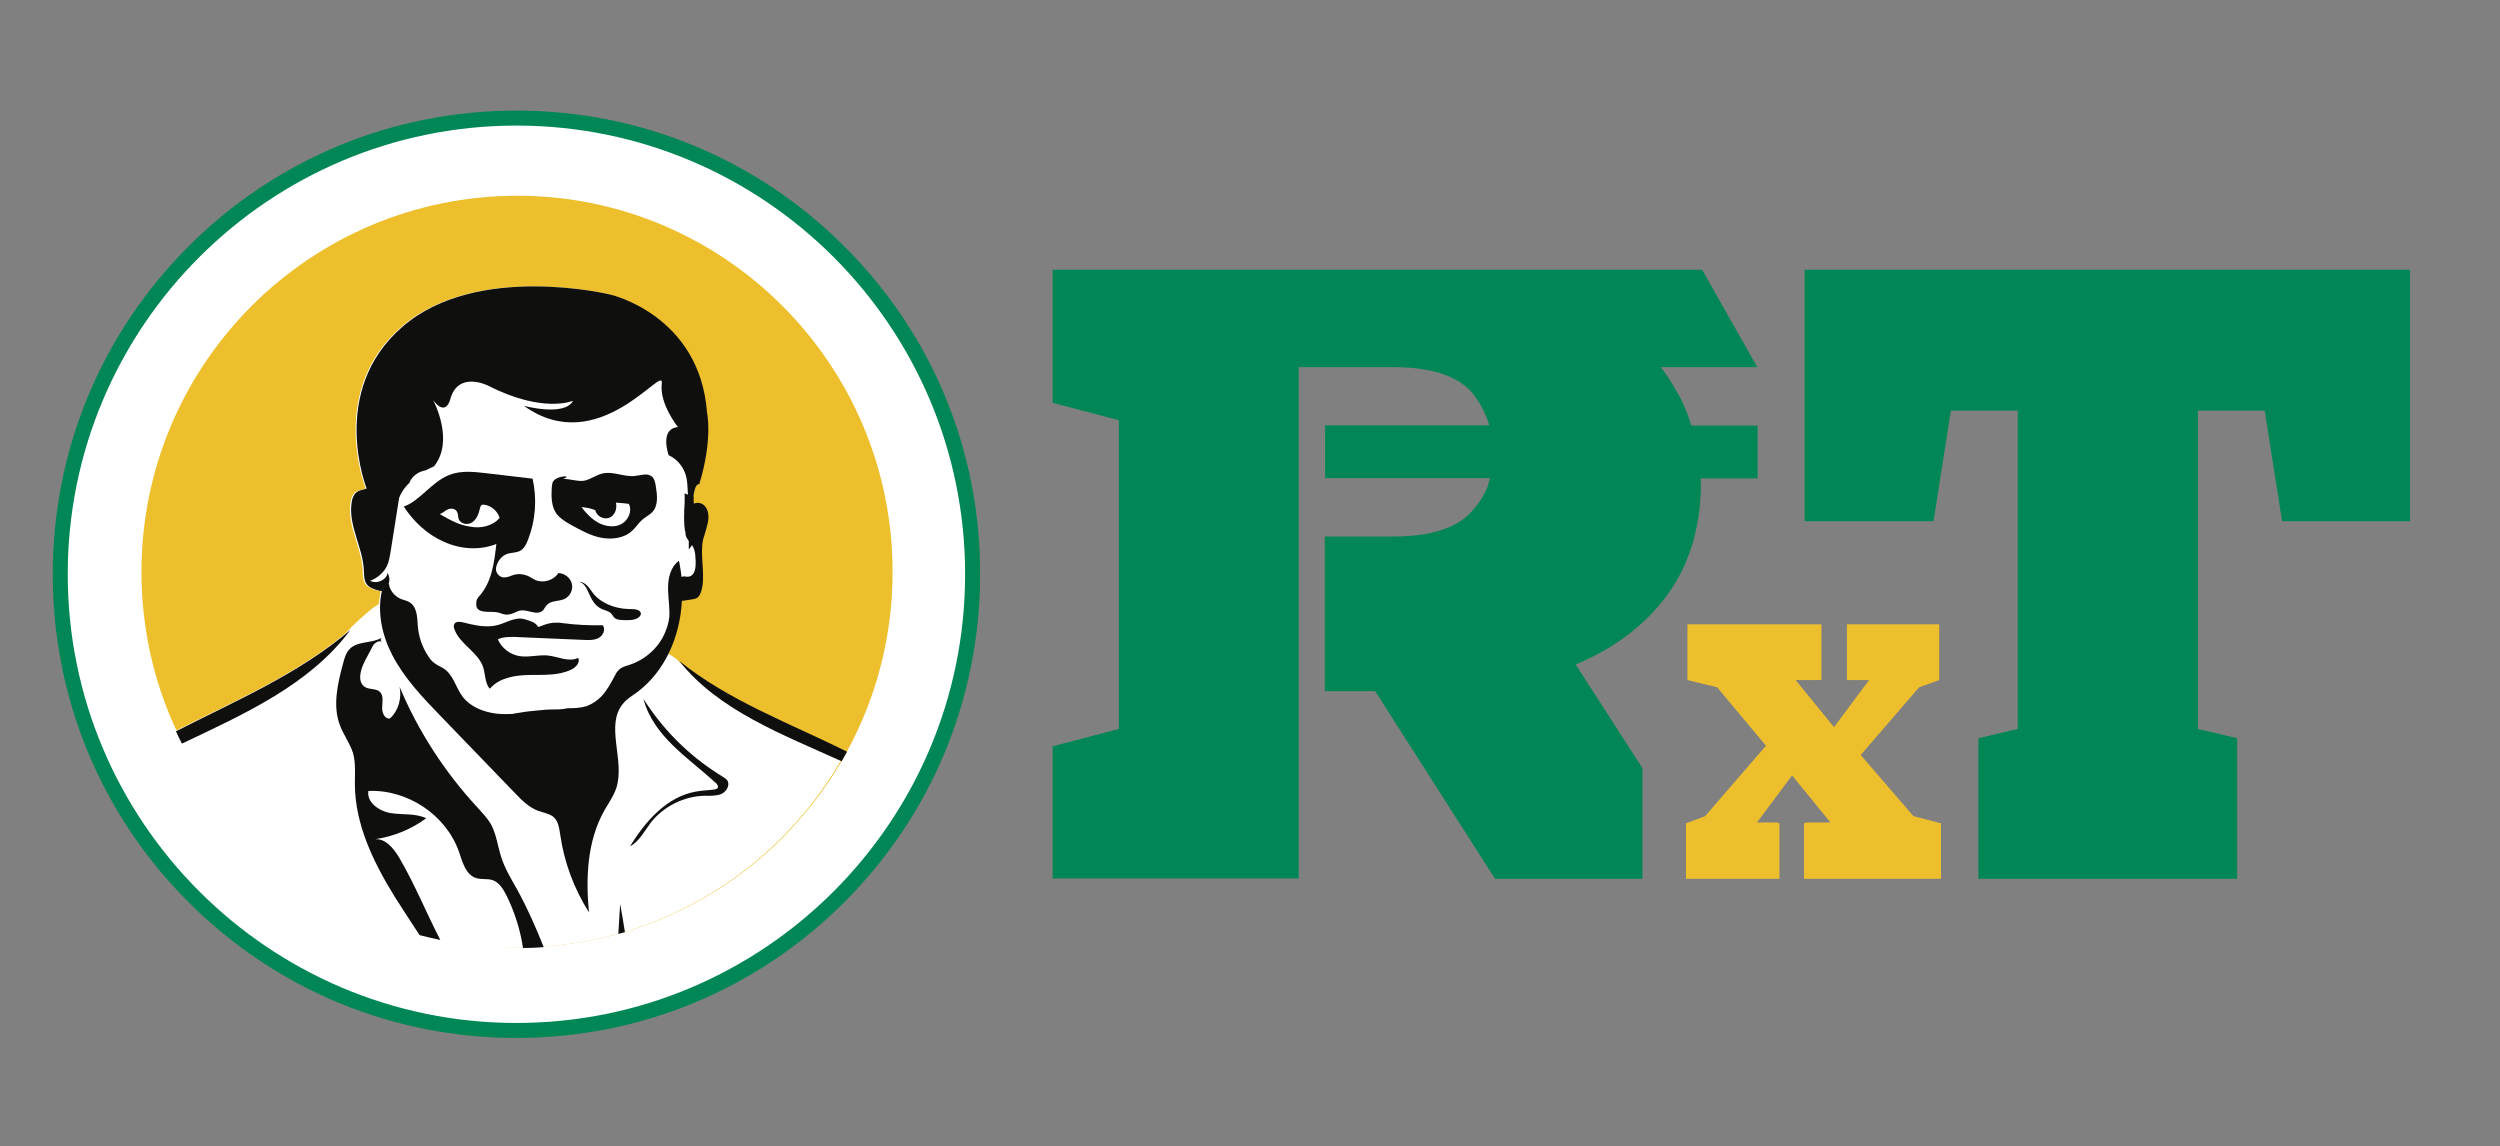 <?xml version="1.0" encoding="utf-8"?>
<!-- Generator: Adobe Illustrator 28.2.0, SVG Export Plug-In . SVG Version: 6.00 Build 0)  -->
<svg version="1.1" id="Layer_1" xmlns="http://www.w3.org/2000/svg" xmlns:xlink="http://www.w3.org/1999/xlink" x="0px" y="0px"
	 viewBox="0 0 834.1 382.4" style="enable-background:new 0 0 834.1 382.4;" xml:space="preserve">
<rect x="0" y="0" width="834.1" height="382.4" fill="#808080" stroke="none"/>
<style type="text/css">
	.st0{fill:#FFFFFF;}
	.st1{fill:none;}
	.st2{fill:#EEBF2D;}
	.st3{fill:#283015;}
	.st4{fill:#0F0F0E;}
	.st5{fill:#008755;}
</style>
<g>
	<circle class="st0" cx="171.9" cy="191.6" r="152.4"/>
	<polygon class="st1" points="624.9,170.1 624.9,213.1 624.7,213.1 624.7,170.2 	"/>
	<line class="st1" x1="614.6" y1="191.7" x2="614.6" y2="191.5"/>
	<g>
		<path class="st2" d="M297.8,190.8c0,21.7-5.5,42.1-15.2,59.9c-0.6,1.1-1.2,2.2-1.8,3.2c-1.8,3.1-3.7,6.1-5.8,9
			c-0.6,0.8-1.1,1.6-1.7,2.4c-3.2,4.3-6.6,8.3-10.2,12.1c-0.1,0.2-0.3,0.3-0.4,0.5c-14.7,15.2-33.2,26.7-54,33
			c-0.7,0.2-1.4,0.4-2.2,0.6c-1.3,0.4-2.5,0.7-3.8,1c-1.2,0.3-2.4,0.6-3.6,0.8c-5.3,1.1-10.7,2-16.2,2.4c-0.4,0-0.9,0.1-1.3,0.1
			c-2.3,0.2-4.6,0.3-6.9,0.3c-0.1,0-0.2,0-0.3,0c-0.6,0-1.3,0-1.9,0c-4.9,0-9.8-0.3-14.5-0.8c-1.8-0.2-3.6-0.4-5.3-0.7
			c-1.9-0.3-3.7-0.6-5.6-1c-2.3-0.5-4.7-1-6.9-1.6c-8.5-2.3-16.6-5.4-24.3-9.3c-3.3-1.7-6.5-3.5-9.6-5.4c-3.5-2.2-6.9-4.6-10.2-7.1
			c-5.2-4-10.1-8.4-14.5-13.1c-5.1-5.4-9.7-11.2-13.8-17.4c-0.6-0.9-1.1-1.8-1.7-2.7c-1.8-2.9-3.5-5.9-5.1-8.9
			c-0.7-1.4-1.4-2.7-2-4.1c-7.6-16.1-11.8-34.2-11.8-53.2c0-69.3,56.2-125.5,125.5-125.5C241.6,65.4,297.8,121.5,297.8,190.8z"/>
		<path class="st3" d="M140.4,236.8c-0.2-0.9-0.6-1.8-1.1-2.7C139.7,235,140,235.9,140.4,236.8z"/>
		<path class="st3" d="M206.1,240.2c0-0.1-0.1-0.2-0.1-0.3C205.9,239.8,206,239.9,206.1,240.2z"/>
		<path class="st0" d="M65.7,257.1c0.6,0.9,1.1,1.8,1.7,2.7c4.1,6.2,8.7,12,13.8,17.4c4.5,4.7,9.4,9.1,14.5,13.1
			c3.3,2.5,6.7,4.9,10.2,7.1c3.1,1.9,6.3,3.7,9.6,5.4c7.7,3.9,15.8,7,24.3,9.3c2.3,0.6,4.6,1.2,6.9,1.6c1.8,0.4,3.7,0.7,5.6,1
			c1.8,0.3,3.5,0.5,5.3,0.7c4.8,0.6,9.6,0.8,14.5,0.8c0.6,0,1.3,0,1.9,0c0.1,0,0.2,0,0.3,0c2.3,0,4.6-0.1,6.9-0.3
			c0.4,0,0.9-0.1,1.3-0.1c5.5-0.5,10.9-1.3,16.2-2.4c1.2-0.3,2.4-0.5,3.6-0.8c1.3-0.3,2.6-0.7,3.8-1c0.7-0.2,1.4-0.4,2.2-0.6
			c20.8-6.3,39.3-17.8,54-33c0.1-0.2,0.3-0.3,0.4-0.5c3.7-3.8,7.1-7.9,10.2-12.1c0.6-0.8,1.2-1.6,1.7-2.4c2.1-2.9,4-5.9,5.8-9
			c0.6-1.1,1.2-2.2,1.8-3.2c-18.6-9.3-38.6-16.6-55-29.5c-1.3-1.4-2.9-2.5-4.6-3.4c2.6-5.3,4.1-11.4,4.5-17.6
			c1.1-0.2,2.2-0.3,3.3-0.5c0.6-0.1,1.3-0.2,1.9-0.6c0.9-0.7,1.3-2.1,1.6-3.5c0.9-5.2-0.8-10.9,0.3-16c0.4-1.4,0.9-2.7,1.2-4.1
			c0.1-0.4,0.2-0.7,0.3-1.1c0.4-1.7,0.4-3.7-0.4-5.1c-0.9-1.6-2.6-1.8-4.1-1.3c0-0.5-0.1-1-0.1-1.5c0.3-2.8,0.9-5.3,2.1-5
			c4.4-15.2,2.4-23.9,2.4-23.9c-2.4-32.6-32.2-39.4-32.2-39.4S158.9,87.4,134,109c-24.1,20.8-12.8,51.9-12,54
			c-0.8,0.4-1.8,0.4-2.7,0.8c-1.6,0.7-2.2,2.4-2.4,4c-1.1,7.6,3.8,14.9,4.1,22.5c0.1,1.9,0,4,1.6,5.3c0.6,0.5,1.4,0.8,2.2,1.1
			c0.7,0.2,1.5,0.5,2.2,0.5c-0.3,1.4-0.5,2.9-0.6,4.3c-0.7,0.5-1.5,1-2.2,1.5c-3.3,2.7-6.3,5.4-9,8.4
			c-17.1,14.1-37.5,22.7-56.9,32.6c0.6,1.3,1.2,2.6,1.9,3.9l0,0c0,0.1,0.1,0.2,0.1,0.3C62.2,251.2,63.9,254.2,65.7,257.1z"/>
		<g>
			<path class="st4" d="M165.6,181.5c-0.7,6.2-1.5,12.7-5.7,17.4c-0.9,1-1,1.4-1,2.7c-0.1,3.1,4,2.4,6.3,2.6
				c2.6,0.2,3.1,1.9,7.2-0.1c0.2-0.1,0.3-0.2,0.5-0.2c2.6-1.1,6.1,1.8,8.2-0.2c0.5-0.5,0.8-1.3,1.3-1.8c1.4-1.6,3.9-1.2,5.8-2
				c1.9-0.8,3.1-3.1,2.6-5.1c-0.4-2-2.5-3.6-4.5-3.6c-1.3,2-3.9,3.1-6.3,2.7c-0.9-0.1-1.7-0.5-2.5-1c-2-1.3-4.4-1.8-6.7-0.9
				c-0.6,0.3-1.3,0.5-2,0.6c-1.9,0.4-3.6-1.3-3.3-3.2c0.4-2.1,1.9-4.1,4-4.7c1.2-0.3,2.6-0.3,3.8-0.8c1.5-0.7,2.3-2.3,2.9-3.9
				c2.5-6.4,3-13.6,1.5-20.3c-5.1-0.6-10.2-1.2-15.3-1.8c-4.2-0.5-8.7-1-12.6,0.6c-5.8,2.3-9.9,8.8-15.1,10.5
				c3.3,5,7.8,9.3,13.3,11.7C153.6,183.3,160,183.7,165.6,181.5z M146.7,171.5c0.9-0.2,1.7-1.1,2.8-1.6c1.1-0.4,2.5-0.2,3,0.9
				c0.4,0.7,0.3,1.6,0.5,2.3c0.6,1.7,3,2.2,4.5,1.2s2.2-2.8,2.6-4.6c0.1-0.4,0.2-0.9,0.6-1.2c0.3-0.2,0.6-0.1,0.9-0.1
				c2.3,0.3,4.4,2.1,5.1,4.4c-2.4,2.8-6.4,3.6-9.9,2.9C153.1,175.2,149.8,173.3,146.7,171.5z"/>
			<path class="st4" d="M190.3,175c3.3,1.8,6.6,3.7,10.2,4.4c3.7,0.7,7.8,0.2,10.5-2.4c1.2-1.1,2.1-2.6,3.3-3.6
				c1-0.9,2.3-1.5,3.3-2.5c2.1-2.2,1.7-5.7,1.2-8.7c-0.2-1.2-0.4-2.4-1.3-3.2c-1.5-1.3-3.7-0.4-5.7-0.2c-3.6,0.4-7.3-1.7-10.9-0.8
				c-2.1,0.5-3.9,2-6.1,2.4c-2.3,0.3-4.8-0.7-6.9-0.6c2.3-0.9,0.7-1-0.8-0.7c-1.1,0.3-2.2,0.8-2.7,1.8c-0.2,0.5-0.2,1.1-0.3,1.6
				c-0.2,3.2-0.2,6.6,1.7,9.1C187.1,173.1,188.7,174.1,190.3,175z M198.6,170.2c0.4,1.9,2.6,3.2,4.5,2.6c1.9-0.6,2.9-2.9,2.4-5.1
				c1.4,0.1,2.9,0.2,4.3,0.4c1.2,2.3-0.1,5.4-2.4,6.7c-2.3,1.3-5.2,0.9-7.6-0.3c-2.3-1.2-4.2-3.2-5.8-5.3
				C195.5,169.3,197.1,169.6,198.6,170.2z"/>
			<path class="st4" d="M212.4,206.4c1.1-0.5,1.8-1.5,1.2-2.3c-0.7-0.9-2.4-0.9-3.8-0.9c-4.9-0.1-9.7-2.2-12.1-5.5
				c-1.1-1.5-2.3-3.6-4.6-3.6c3.6,0.7,3,6.8,7.5,9c1,0.5,2.3,0.7,3.1,1.4c0.6,0.5,0.8,1.2,1.4,1.7c0.9,0.7,2.4,0.7,3.7,0.7
				C210.1,206.9,211.4,206.9,212.4,206.4z"/>
			<path class="st4" d="M231.5,168c0-0.5-0.1-1-0.1-1.5c0-0.3,0-0.5,0-0.8c-1-0.3-2-0.7-3-1.1c0.1,1.8,0,3.7-0.1,5.6
				c-0.1,0.1-0.1,0.2-0.1,0.3l0.1,0.1c-0.1,2.1-0.1,4.2,0.2,6.2c0,0.2,0.1,0.5,0.2,0.7c0,0.6,0,1.2,0.3,1.7c0.4,0.9,1.1,1.5,1.7,2.3
				c0.8,1.2,1.2,2.5,1.3,3.9c0,0.5,0,1,0.1,1.6c0,0.4,0,0.7,0,1.1c0,1.8-0.5,4.1-2.4,4.3c-0.5,0.1-1-0.1-1.5-0.1
				c-0.3,0-0.6,0.1-0.8,0.2c-0.2-1.5-0.4-3.1-0.7-4.6c-0.1-0.3-0.1-0.5-0.2-0.8c-2.7,2-3.6,5.6-3.6,8.9c0,0.4,0,0.8,0,1.1
				c0.1,2.9,0.6,5.8,0.4,8.8c-0.2,1.8-0.7,3.5-1.4,5.1l0,0c-2,4.9-6.4,9-11.8,10.8c-1.2,0.4-2.6,0.7-3.5,1.6c0,0,0,0-0.1,0.1
				c-0.7,0.6-1.1,1.4-1.5,2.2c-1.2,2.3-2.6,4.8-4.4,6.7c-1.4,1.4-3,2.5-4.9,3.2c-1.9,0.6-4,0.7-6.1,0.7h-0.1c-0.1,0-0.1,0-0.2,0
				c-1.5,0.4-3.1,0.4-4.7,0.4c-1.6,0-3.2,0.1-4.8,0.3c-2.2,0.2-4.3,0.4-6.5,0.8c-0.8,0.1-1.5,0.2-2.3,0.4c-1.8,0.1-3.5,0.1-5.3-0.1
				c-4.4-0.5-8.8-2.3-11.3-5.6c-2.4-3.1-3.1-7.5-6.6-9.6c-0.8-0.5-1.7-0.8-2.5-1.4c-1.1-0.7-1.9-1.7-2.5-2.7c-2-3-3.1-6.4-3.4-9.9
				c-0.2-3-0.2-6.6-3-8.1c-0.8-0.4-1.6-0.6-2.5-0.9c-2-0.8-3.4-2.4-4-4.3c0-0.3,0-0.5-0.2-0.8v-0.1c0.3-0.9,0.3-1.8,0-2.6
				c-0.1-0.3-0.2-0.7-0.4-1c-0.2,2.3-3.5,3.9-5.8,2.7c2.5-1,4.6-2.8,5.6-5c0.7-1.4,0.9-3,1.2-4.6c1-6.3,2-12.7,3-19
				c0.1-0.5,0.1-0.9,0.2-1.4c-2,0.1-4-0.1-5.9-0.6h-0.1c-1.3-0.4-2.6-0.9-3.7-1.5c-0.2,0.4-0.7,0.9-1.2,1.2c-0.9,0.4-2,0.5-2.9,0.9
				c-1.6,0.7-2.2,2.4-2.4,4c-1.1,7.6,3.8,14.9,4.1,22.5c0.1,1.9,0,4,1.6,5.3c0.6,0.5,1.4,0.8,2.2,1.1c0.7,0.2,1.5,0.5,2.2,0.5
				c-1.6,7.1,0.1,14.9,3.5,21.4c4,7.7,10.1,14.1,16.2,20.4c8.3,8.6,16.5,17.1,24.8,25.7c2.2,2.3,4.6,4.7,7.6,5.8
				c1.8,0.7,3.9,0.9,5.3,2.2c1.5,1.4,1.8,3.7,2.1,5.7c1.3,9.2,4.6,18.1,9.6,26c-1.1-11.6-0.6-23.9,5.2-34.1c1.4-2.4,3-4.7,3.9-7.3
				c3.1-9.3-4-21.2,2.5-28.5c1.2-1.4,2.9-2.4,4.4-3.5c9.2-6.8,14.4-18.4,15-30.5c1.1-0.2,2.2-0.3,3.3-0.5c0.6-0.1,1.3-0.2,1.9-0.6
				c0.9-0.7,1.3-2.1,1.6-3.5c0.9-5.2-0.8-10.9,0.3-16c0.4-1.4,0.9-2.7,1.2-4.1c0.1-0.4,0.2-0.7,0.3-1.1c0.4-1.7,0.4-3.7-0.4-5.1
				C234.6,167.7,232.9,167.5,231.5,168z"/>
			<path class="st4" d="M116.9,210.2c-13.6,18.3-35.4,28-56.2,37.9c-0.7-1.4-1.4-2.7-2-4.1C78.6,233.8,99.5,225,116.9,210.2z"/>
			<path class="st4" d="M282.6,250.8c-0.6,1.1-1.2,2.2-1.8,3.2c-19.8-9-41.2-17-54.2-33.5C243.2,233.9,263.6,241.3,282.6,250.8z"/>
			<path class="st4" d="M181.4,316c-2.3,0.2-4.6,0.3-6.9,0.3c-0.9-6.1-2.8-12-5.5-17.5c-1.1-2.2-2.5-4.5-4.8-5.2
				c-1.7-0.5-3.5-0.1-5.2-0.6c-3.6-1-4.7-5.4-5.9-8.9c-4.3-12.2-17.2-20.8-30.2-20.2c-0.6,3.9,3.7,6.8,7.6,7.4
				c3.9,0.6,8.1,0,11.7,1.7c-5,3.7-10.9,6.1-17.1,7c3.5-0.3,6.2,3,8,6c5.2,8.8,9.1,18.5,13.8,27.6c-2.3-0.5-4.7-1-6.9-1.6
				c-2.8-4.3-5.6-8.5-8.3-12.8c-7.1-11.5-13.3-24.2-13.3-37.7c0-3.4,0.3-6.9-0.6-10.2c-1-3.2-3.1-6-4.3-9.1
				c-2.6-6.5-0.9-13.9,0.9-20.6c0.5-1.9,1-3.9,2.4-5.2c2.7-2.6,7.3-1.7,10.5-3.6c-0.7,0.8,0.2,1.2,0,1.7c0.1-1.2-2.3-0.3-2.9,1
				c-0.9,1.7-1.8,3.4-2.7,5.1c-1.5,2.9-2.6,7.1,0.2,8.7c1.5,0.8,3.6,0.4,4.8,1.5c1.3,1.2,0.9,3.3,0.8,5.1s0.8,4.1,2.6,3.8
				c2.9-2.6,4-6.9,3.2-10.6c6.2,14.8,15,28.4,25.9,40.2c1.7,1.9,3.5,3.7,4.7,5.9c1.8,3.4,2.2,7.4,3.4,11c1.2,3.7,3.3,7.1,5.2,10.5
				C175.9,302.9,178.8,309.4,181.4,316z"/>
			<path class="st4" d="M198.8,316.3c0,0.5,0,1-0.1,1.5C198.8,317.3,198.8,316.8,198.8,316.3L198.8,316.3z"/>
			<path class="st4" d="M208.5,311c-0.7,0.2-1.4,0.4-2.2,0.6c0.2-3.3,0.4-6.6,0.6-10C207.5,304.7,208,307.8,208.5,311z"/>
			<path class="st4" d="M240.9,259c-9.3-5.7-17.4-13.2-23.7-22.1c-1-1.4-2.1-3-2.5-3.7c1.5,6,5.4,11.2,9.8,15.5
				c4.5,4.4,9.6,8.2,14.3,12.5c0.5,0.4,0.9,1.1,0.7,1.6c-0.2,0.4-0.7,0.5-1.1,0.6c-2,0.3-4.1,0.3-6.2,0.7c-9.7,1.7-16.9,9.9-22,18.3
				c3.1-1.7,4.8-5.1,6.9-7.9c4.3-5.5,11.2-8.9,18.1-9c1.9,0,3.8,0.1,5.5-0.6c1.7-0.8,2.9-2.9,2-4.5
				C242.2,259.8,241.6,259.4,240.9,259z"/>
			<path class="st4" d="M187.7,207.9c-1.1-0.2-2.3-0.2-3.4-0.1c-1.6,0.2-3.1,0.8-4.7,1.4c-0.5-0.8-1.3-1.5-2.2-1.8
				c-1.9-0.7-3.3-1.3-5.2-0.9c-3.1,0.6-4.9,2.1-8.1,2.4c-3.2,0.3-6.3-0.4-9.4-1.2c-1.2-0.3-2.8-0.5-3.2,0.7c-0.2,0.5-0.1,1,0.1,1.5
				c1.8,5.1,7.9,7.6,9.6,12.7c0.7,2.2,0.6,4.9,1.9,6.8c0.1,0.1,0.2,0.2,0.3,0.4c0.1-0.1,0.1-0.2,0.2-0.2c3.1-3.5,8.2-4.3,12.9-4.4
				c4.8-0.1,9.8,0.3,14.1-1.8c1.5-0.7,3.1-2.4,2.3-3.9c-3.1,1.5-6.6-0.4-10.1-0.8c-3.2-0.3-6.4,0.7-9.5,0.2s-6-2.7-7.2-5.6
				c1.7-0.9,4.8-0.9,7.6-0.7c7.1,0.3,14.2,0.6,21.2,0.9c1.7,0.1,3.5,0.1,4.9-0.7c1.5-0.8,2.3-2.9,1.3-4.2
				C196.7,208.7,192.2,208.5,187.7,207.9z"/>
			<g>
				<g>
					<path class="st4" d="M235.9,137.7c-2.4-32.6-32.2-39.4-32.2-39.4s-44.5-10.9-69.4,10.7c-25,21.6-11.9,54.2-11.9,54.2
						c4.2,1.1,7,6.7,8.8,11.8c0.1-0.3,0.1-0.5,0.2-0.8c0-0.1,0-0.3,0-0.4c0-4.4,1.9-9.7,5.2-12.7c1.1-2.9,3.8-3.9,5.5-4.2
						c0.9-0.5,1.8-0.9,2.7-1.3c7-8.7-0.3-22.1-0.3-22.1c4.3,5.7,5.7-0.2,5.7-0.2c2.6-9.8,12.7-4.6,12.7-4.6c18.5,9.4,28.3,5,28.3,5
						c-2.8,5.4-16.4,1.7-16.4,1.7c25,18,46.9-14.3,46-7.5s5.4,14.6,5.4,14.6c-6.3,0.5-3.1,9.4-3.1,9.4s5.7,2.2,6.2,9.4
						c0.6,7.2,0.5,22,0.5,22s1.5-1.6,2.3-3.6s-1.1-5.3-1.1-5.3s-0.4-13.4,2.3-12.8C237.9,146.4,235.9,137.7,235.9,137.7z"/>
				</g>
			</g>
		</g>
	</g>
	<g>
		<g>
			<g>
				<path class="st5" d="M281.7,82.2C252.5,53,213.6,36.9,172.3,36.9S92.1,53,62.9,82.2s-45.3,68.1-45.3,109.4S33.7,271.8,62.9,301
					s68.1,45.3,109.4,45.3s80.2-16.1,109.4-45.3c29.2-29.2,45.3-68.1,45.3-109.4C327.1,150.3,311,111.4,281.7,82.2z M172.3,341.3
					c-82.6,0-149.7-67.2-149.7-149.7c0-82.6,67.2-149.7,149.7-149.7C254.9,41.9,322,109,322,191.6S254.9,341.3,172.3,341.3z"/>
			</g>
		</g>
	</g>
	<line class="st1" x1="624.9" y1="192.9" x2="624.9" y2="190.3"/>
	<g>
		<path class="st5" d="M559,130c-0.3-0.5-0.6-1.1-0.9-1.6c-1.2-2.1-2.6-4.1-4-5.9h32.2L567.9,90H433.3l0,0h-82.1v44.4l22.1,5.8v103
			l-22.1,5.8v44.1h82.1v-49.9v-29.3v-30v-54.3v-7.1H465c11.7,0,20.1,2.5,25.2,7.5c0,0,4.4,4.2,6.7,11.9h-54.8v17.6h55
			c-0.2,1-0.5,1.9-0.8,2.9c-1.2,3-3,5.7-5.3,8.3c-5,5.5-13.7,8.3-26.1,8.3H442v51.6h16.8l40,62.6H548v-36.9l-22.3-34.6
			c13.1-5.5,23.2-13.2,30.5-23.1c7.3-10,11-22,11.3-36.1c0-1-0.1-2-0.1-2.9h19V142h-22.1C561.9,134,559,130,559,130z"/>
		<polygon class="st2" points="620.8,251.9 640.3,229.3 647,226.9 647,208.3 616.2,208.3 616.2,226.9 616.3,226.9 623.6,226.9 
			611.9,242.6 599.1,226.9 607.6,226.9 607.7,226.9 607.7,208.3 563,208.3 563,226.9 572.9,229.3 589.2,248.8 568.9,272.3 
			562.5,274.7 562.5,293.2 593.7,293.2 593.7,274.7 592.9,274.4 586.2,274.4 597.1,259.8 597.9,258.7 597.9,258.7 597.9,258.7 
			610.7,274.4 602.8,274.4 601.9,274.7 601.9,293.2 647.6,293.2 647.6,274.7 638.4,272.3 		"/>
		<polygon class="st5" points="602.1,90 602.1,173.9 645.1,173.9 650.9,137 673.2,137 673.2,243.2 660.1,246.3 660.1,293.2 
			673.2,293.2 673.2,293.2 733.3,293.2 746.4,293.2 746.4,246.3 733.3,243.2 733.3,137 755.6,137 761.4,173.9 804.1,173.9 804.1,90 
					"/>
	</g>
</g>
</svg>
